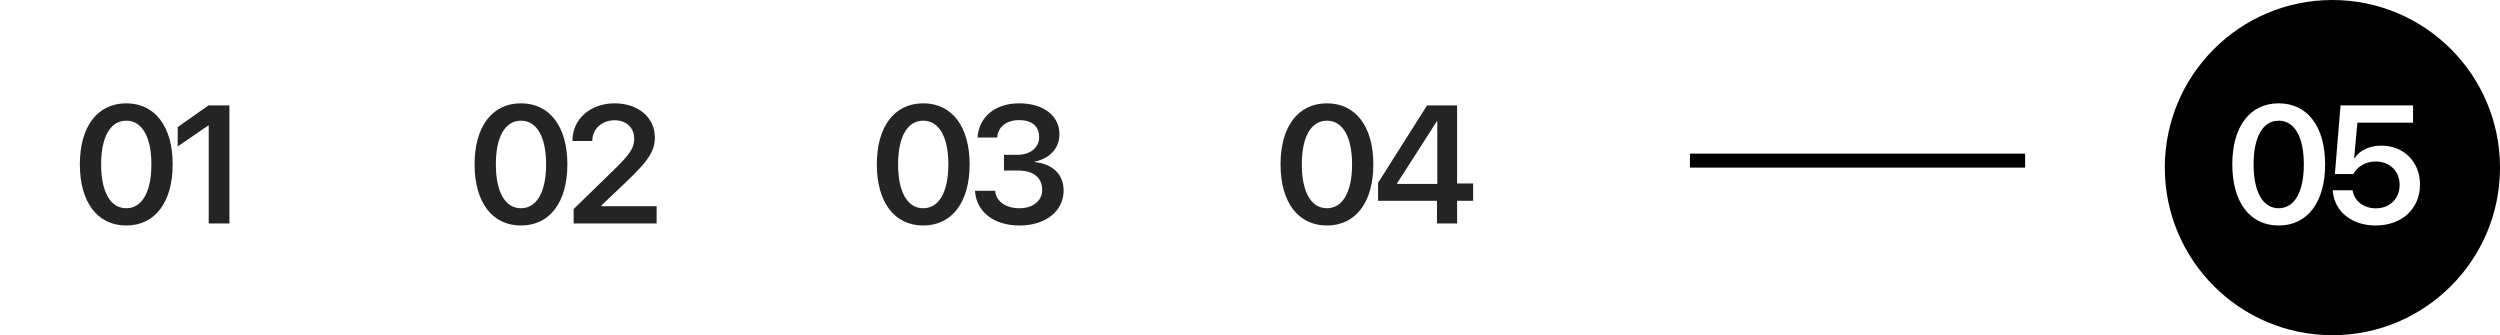 <svg width="179" height="24" viewBox="0 0 179 24" fill="none" xmlns="http://www.w3.org/2000/svg">
<line x1="121" y1="11.5" x2="145" y2="11.5" stroke="black"/>
<path d="M9.04 16.146C6.966 16.146 5.718 14.465 5.718 11.775V11.764C5.718 9.074 6.966 7.398 9.04 7.398C11.109 7.398 12.363 9.074 12.363 11.764V11.775C12.363 14.465 11.109 16.146 9.04 16.146ZM9.04 14.91C10.177 14.91 10.839 13.727 10.839 11.775V11.764C10.839 9.812 10.177 8.641 9.04 8.641C7.898 8.641 7.241 9.812 7.241 11.764V11.775C7.241 13.727 7.898 14.91 9.04 14.91ZM14.944 16V8.986H14.909L12.723 10.486V9.098L14.932 7.545H16.427V16H14.944Z" fill="#242424"/>
<path d="M37.302 16.146C35.228 16.146 33.98 14.465 33.98 11.775V11.764C33.98 9.074 35.228 7.398 37.302 7.398C39.37 7.398 40.624 9.074 40.624 11.764V11.775C40.624 14.465 39.37 16.146 37.302 16.146ZM37.302 14.91C38.439 14.91 39.101 13.727 39.101 11.775V11.764C39.101 9.812 38.439 8.641 37.302 8.641C36.159 8.641 35.503 9.812 35.503 11.764V11.775C35.503 13.727 36.159 14.91 37.302 14.91ZM41.073 16V14.969L44.061 12.057C45.169 10.973 45.409 10.545 45.409 9.918V9.906C45.403 9.15 44.835 8.611 44.02 8.611C43.083 8.611 42.427 9.238 42.409 10.053V10.094H40.991V10.053C40.991 8.506 42.292 7.398 44.009 7.398C45.702 7.398 46.886 8.424 46.886 9.818V9.83C46.886 10.826 46.423 11.5 44.934 12.93L43.071 14.699V14.764H47.014V16H41.073Z" fill="#242424"/>
<path d="M66.103 16.146C64.028 16.146 62.781 14.465 62.781 11.775V11.764C62.781 9.074 64.028 7.398 66.103 7.398C68.171 7.398 69.425 9.074 69.425 11.764V11.775C69.425 14.465 68.171 16.146 66.103 16.146ZM66.103 14.91C67.24 14.91 67.902 13.727 67.902 11.775V11.764C67.902 9.812 67.24 8.641 66.103 8.641C64.96 8.641 64.304 9.812 64.304 11.764V11.775C64.304 13.727 64.96 14.91 66.103 14.91ZM72.997 16.146C71.139 16.146 69.932 15.15 69.815 13.732L69.809 13.662H71.257L71.263 13.727C71.344 14.412 72.001 14.91 72.991 14.91C73.969 14.91 74.62 14.371 74.62 13.604V13.592C74.62 12.701 73.964 12.209 72.885 12.209H71.884V11.084H72.85C73.782 11.084 74.403 10.557 74.403 9.818V9.807C74.403 9.045 73.888 8.6 72.979 8.6C72.089 8.6 71.479 9.062 71.403 9.789L71.397 9.848H69.991L69.997 9.777C70.12 8.348 71.274 7.398 72.979 7.398C74.725 7.398 75.856 8.295 75.856 9.607V9.619C75.856 10.668 75.094 11.365 74.081 11.576V11.605C75.329 11.723 76.155 12.461 76.155 13.633V13.645C76.155 15.115 74.866 16.146 72.997 16.146Z" fill="#242424"/>
<path d="M95.009 16.146C92.935 16.146 91.687 14.465 91.687 11.775V11.764C91.687 9.074 92.935 7.398 95.009 7.398C97.077 7.398 98.331 9.074 98.331 11.764V11.775C98.331 14.465 97.077 16.146 95.009 16.146ZM95.009 14.91C96.146 14.91 96.808 13.727 96.808 11.775V11.764C96.808 9.812 96.146 8.641 95.009 8.641C93.866 8.641 93.21 9.812 93.21 11.764V11.775C93.21 13.727 93.866 14.91 95.009 14.91ZM102.888 16V14.377H98.669V13.088L102.179 7.545H104.329V13.135H105.477V14.377H104.329V16H102.888ZM100.028 13.17H102.911V8.688H102.876L100.028 13.129V13.17Z" fill="#242424"/>
<path fill-rule="evenodd" clip-rule="evenodd" d="M167 24C173.627 24 179 18.627 179 12C179 5.373 173.627 0 167 0C160.373 0 155 5.373 155 12C155 18.627 160.373 24 167 24ZM159.833 11.775C159.833 14.465 161.081 16.146 163.155 16.146C165.224 16.146 166.478 14.465 166.478 11.775V11.764C166.478 9.074 165.224 7.398 163.155 7.398C161.081 7.398 159.833 9.074 159.833 11.764V11.775ZM164.954 11.775C164.954 13.727 164.292 14.91 163.155 14.91C162.013 14.91 161.357 13.727 161.357 11.775V11.764C161.357 9.812 162.013 8.641 163.155 8.641C164.292 8.641 164.954 9.812 164.954 11.764V11.775ZM167.032 13.697C167.143 15.098 168.339 16.146 170.096 16.146C171.966 16.146 173.272 14.951 173.272 13.211V13.199C173.272 11.594 172.112 10.428 170.501 10.428C169.651 10.428 168.954 10.762 168.585 11.33H168.555L168.79 8.781H172.774V7.545H167.583L167.179 12.461H168.497C168.596 12.273 168.737 12.109 168.895 11.98C169.218 11.711 169.634 11.565 170.114 11.565C171.104 11.565 171.813 12.256 171.813 13.223V13.234C171.813 14.225 171.116 14.916 170.108 14.916C169.218 14.916 168.573 14.371 168.45 13.662L168.444 13.621H167.026L167.032 13.697Z" fill="black"/>
</svg>
